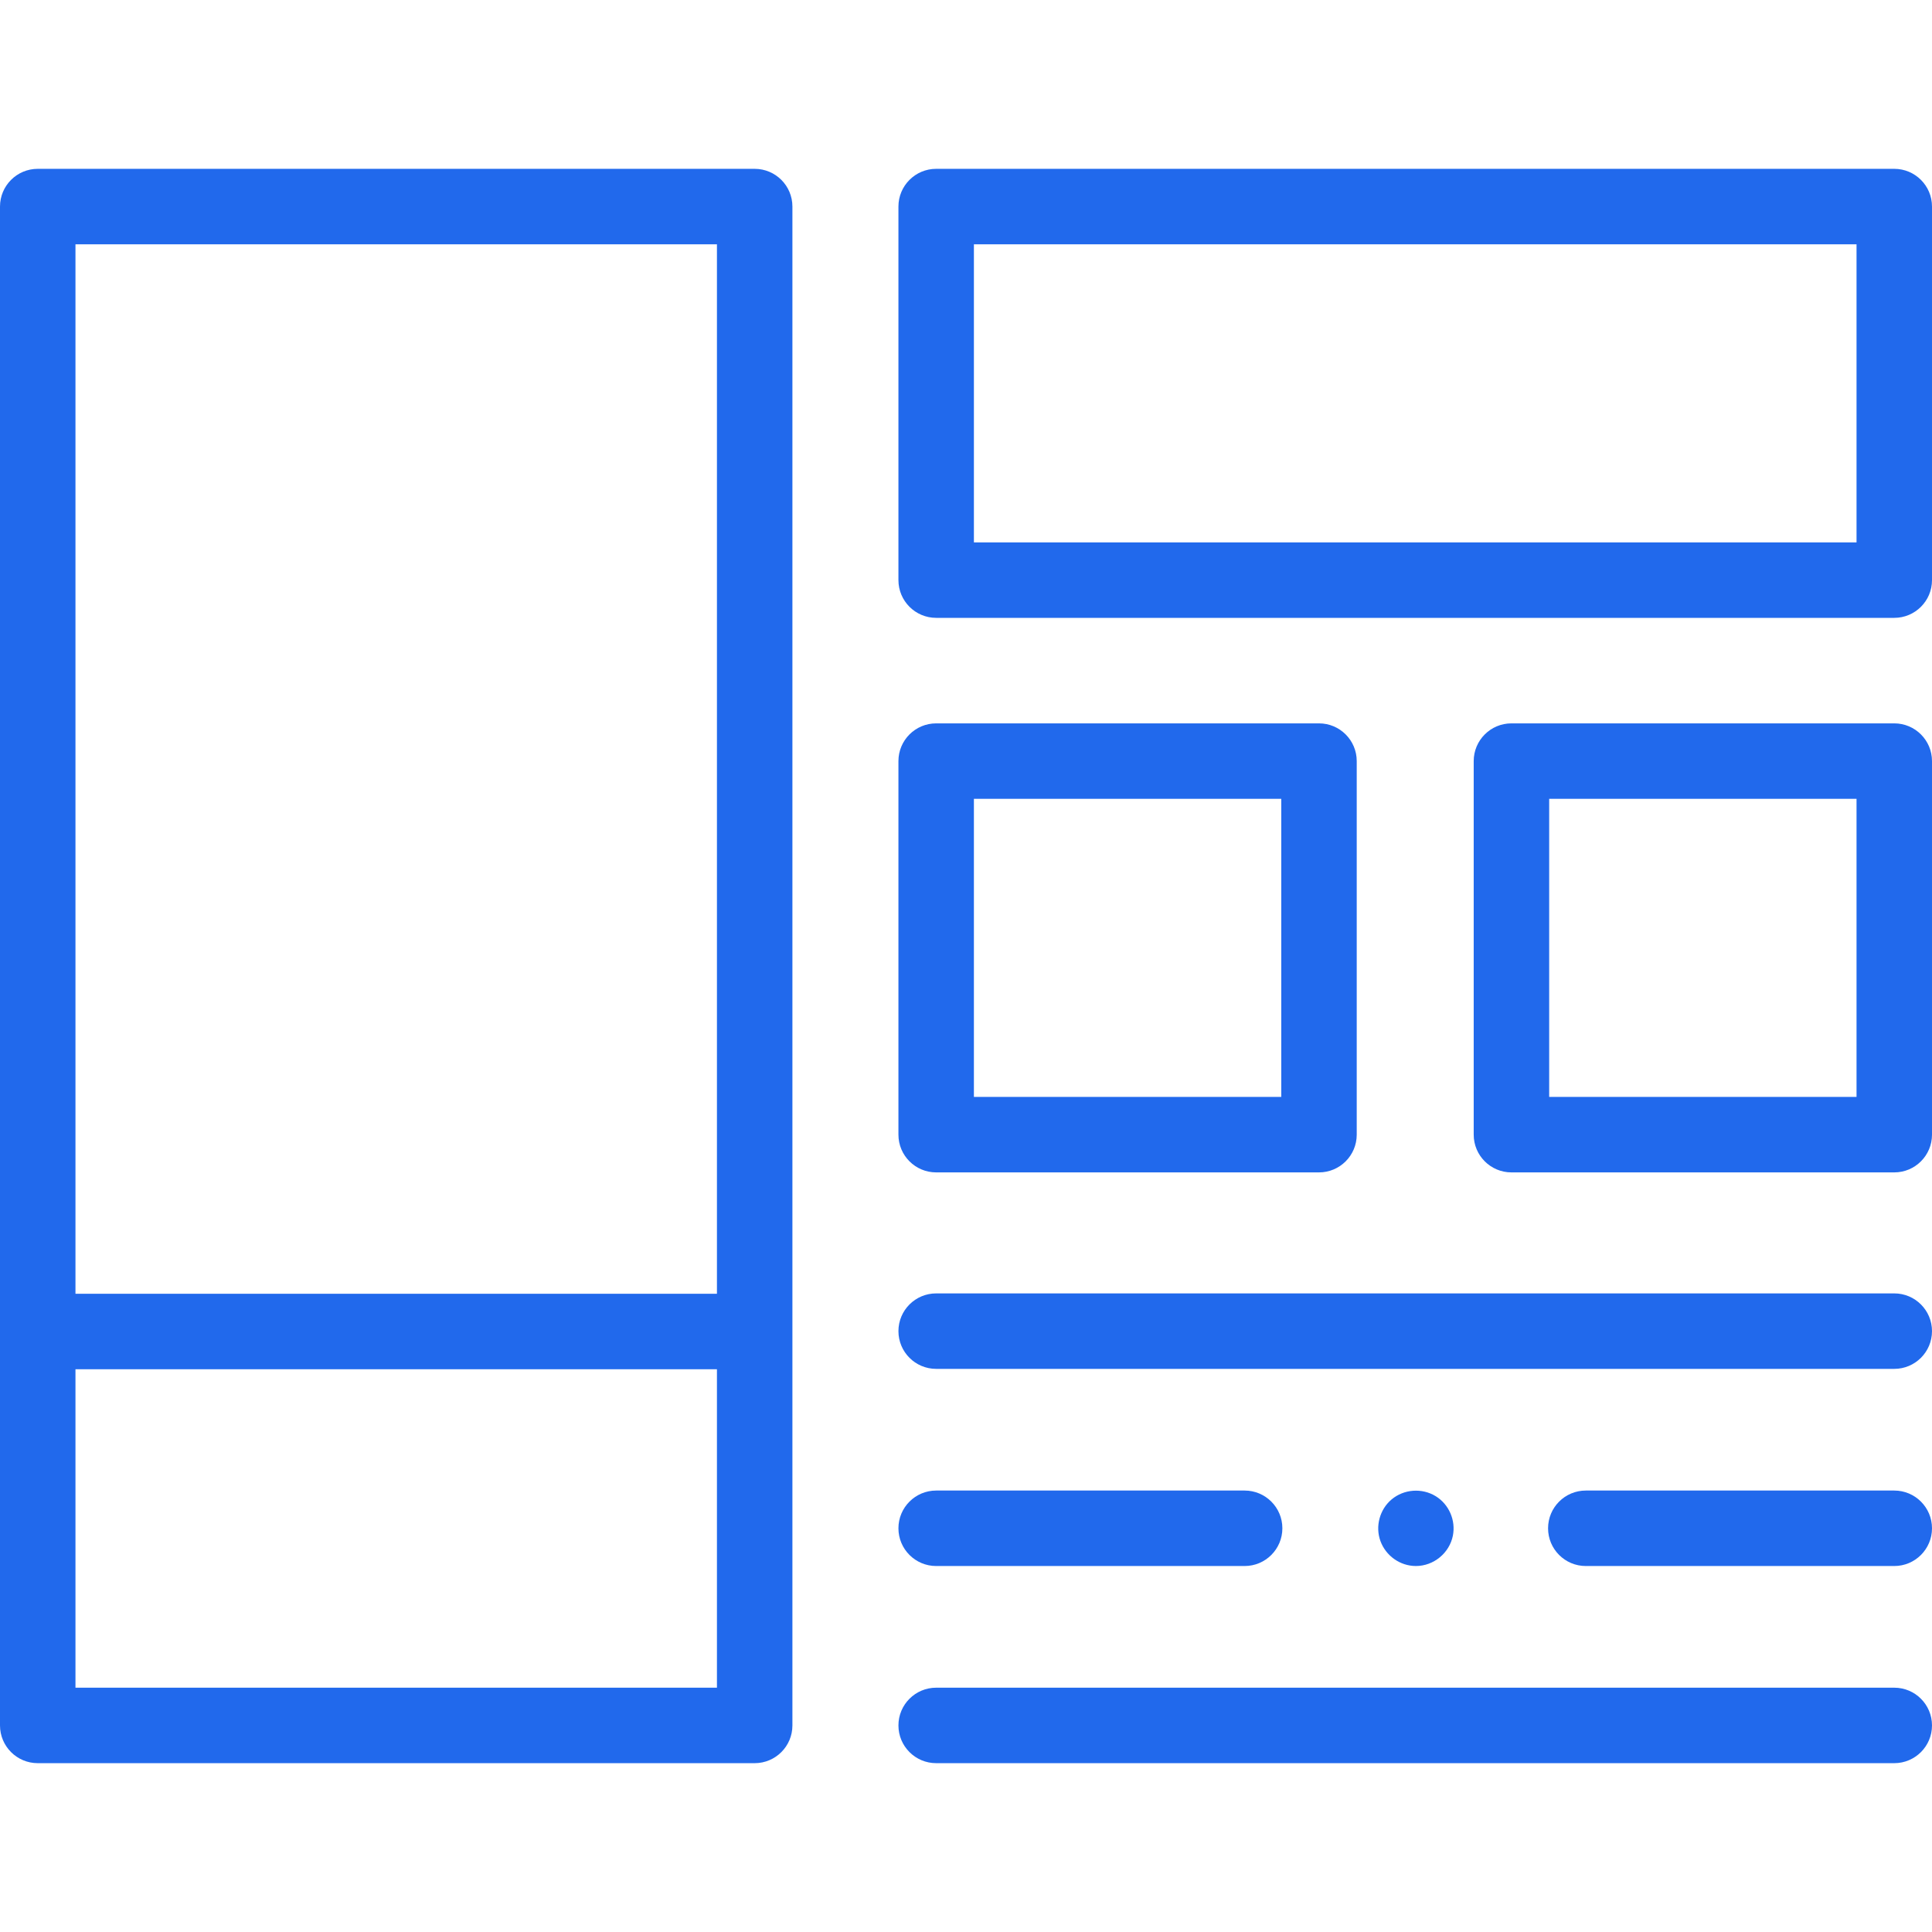 <svg fill="#2169ec" id="Capa_1" enable-background="new 0 0 512 512" height="512" viewBox="0 0 512 512" width="512" xmlns="http://www.w3.org/2000/svg"><path d="m502 415.011h-81.746c-5.522 0-10-4.478-10-10s4.478-10 10-10h81.746c5.522 0 10 4.478 10 10s-4.478 10-10 10z"/><path d="m329.841 415.011h-81.747c-5.523 0-10-4.478-10-10s4.477-10 10-10h81.747c5.523 0 10 4.478 10 10s-4.478 10-10 10z"/><path d="m375.229 415.01c-4.197 0-7.98-2.707-9.406-6.636-1.401-3.862-.196-8.335 2.938-10.986 3.283-2.778 8.092-3.122 11.746-.864 3.507 2.168 5.322 6.399 4.523 10.436-.914 4.619-5.091 8.05-9.801 8.05z"/><path d="m502 362.765h-253.906c-5.523 0-10-4.477-10-10 0-5.522 4.477-10 10-10h253.906c5.522 0 10 4.478 10 10s-4.478 10-10 10z"/><path d="m502 467.257h-253.906c-5.523 0-10-4.478-10-10s4.477-10 10-10h253.906c5.522 0 10 4.478 10 10s-4.478 10-10 10z"/><path d="m199.997 44.743h-189.997c-5.523 0-10 4.478-10 10v402.514c0 5.522 4.477 10 10 10h189.997c5.523 0 10-4.478 10-10v-402.514c0-5.522-4.477-10-10-10zm-179.997 20h169.997v278.119h-169.997zm169.997 382.514h-169.997v-84.395h169.997z"/><path d="m349.547 310.696h-101.453c-5.523 0-10-4.477-10-10v-98.995c0-5.523 4.477-10 10-10h101.453c5.522 0 10 4.477 10 10v98.995c0 5.523-4.478 10-10 10zm-91.453-20h81.453v-78.995h-81.453z"/><path d="m502 310.696h-101.453c-5.522 0-10-4.477-10-10v-98.995c0-5.523 4.478-10 10-10h101.453c5.522 0 10 4.477 10 10v98.995c0 5.523-4.478 10-10 10zm-91.453-20h81.453v-78.995h-81.453z"/><path d="m502 163.738h-253.906c-5.523 0-10-4.478-10-10v-98.995c0-5.522 4.477-10 10-10h253.906c5.522 0 10 4.478 10 10v98.995c0 5.523-4.478 10-10 10zm-243.905-20h233.905v-78.995h-233.905z"/></svg>